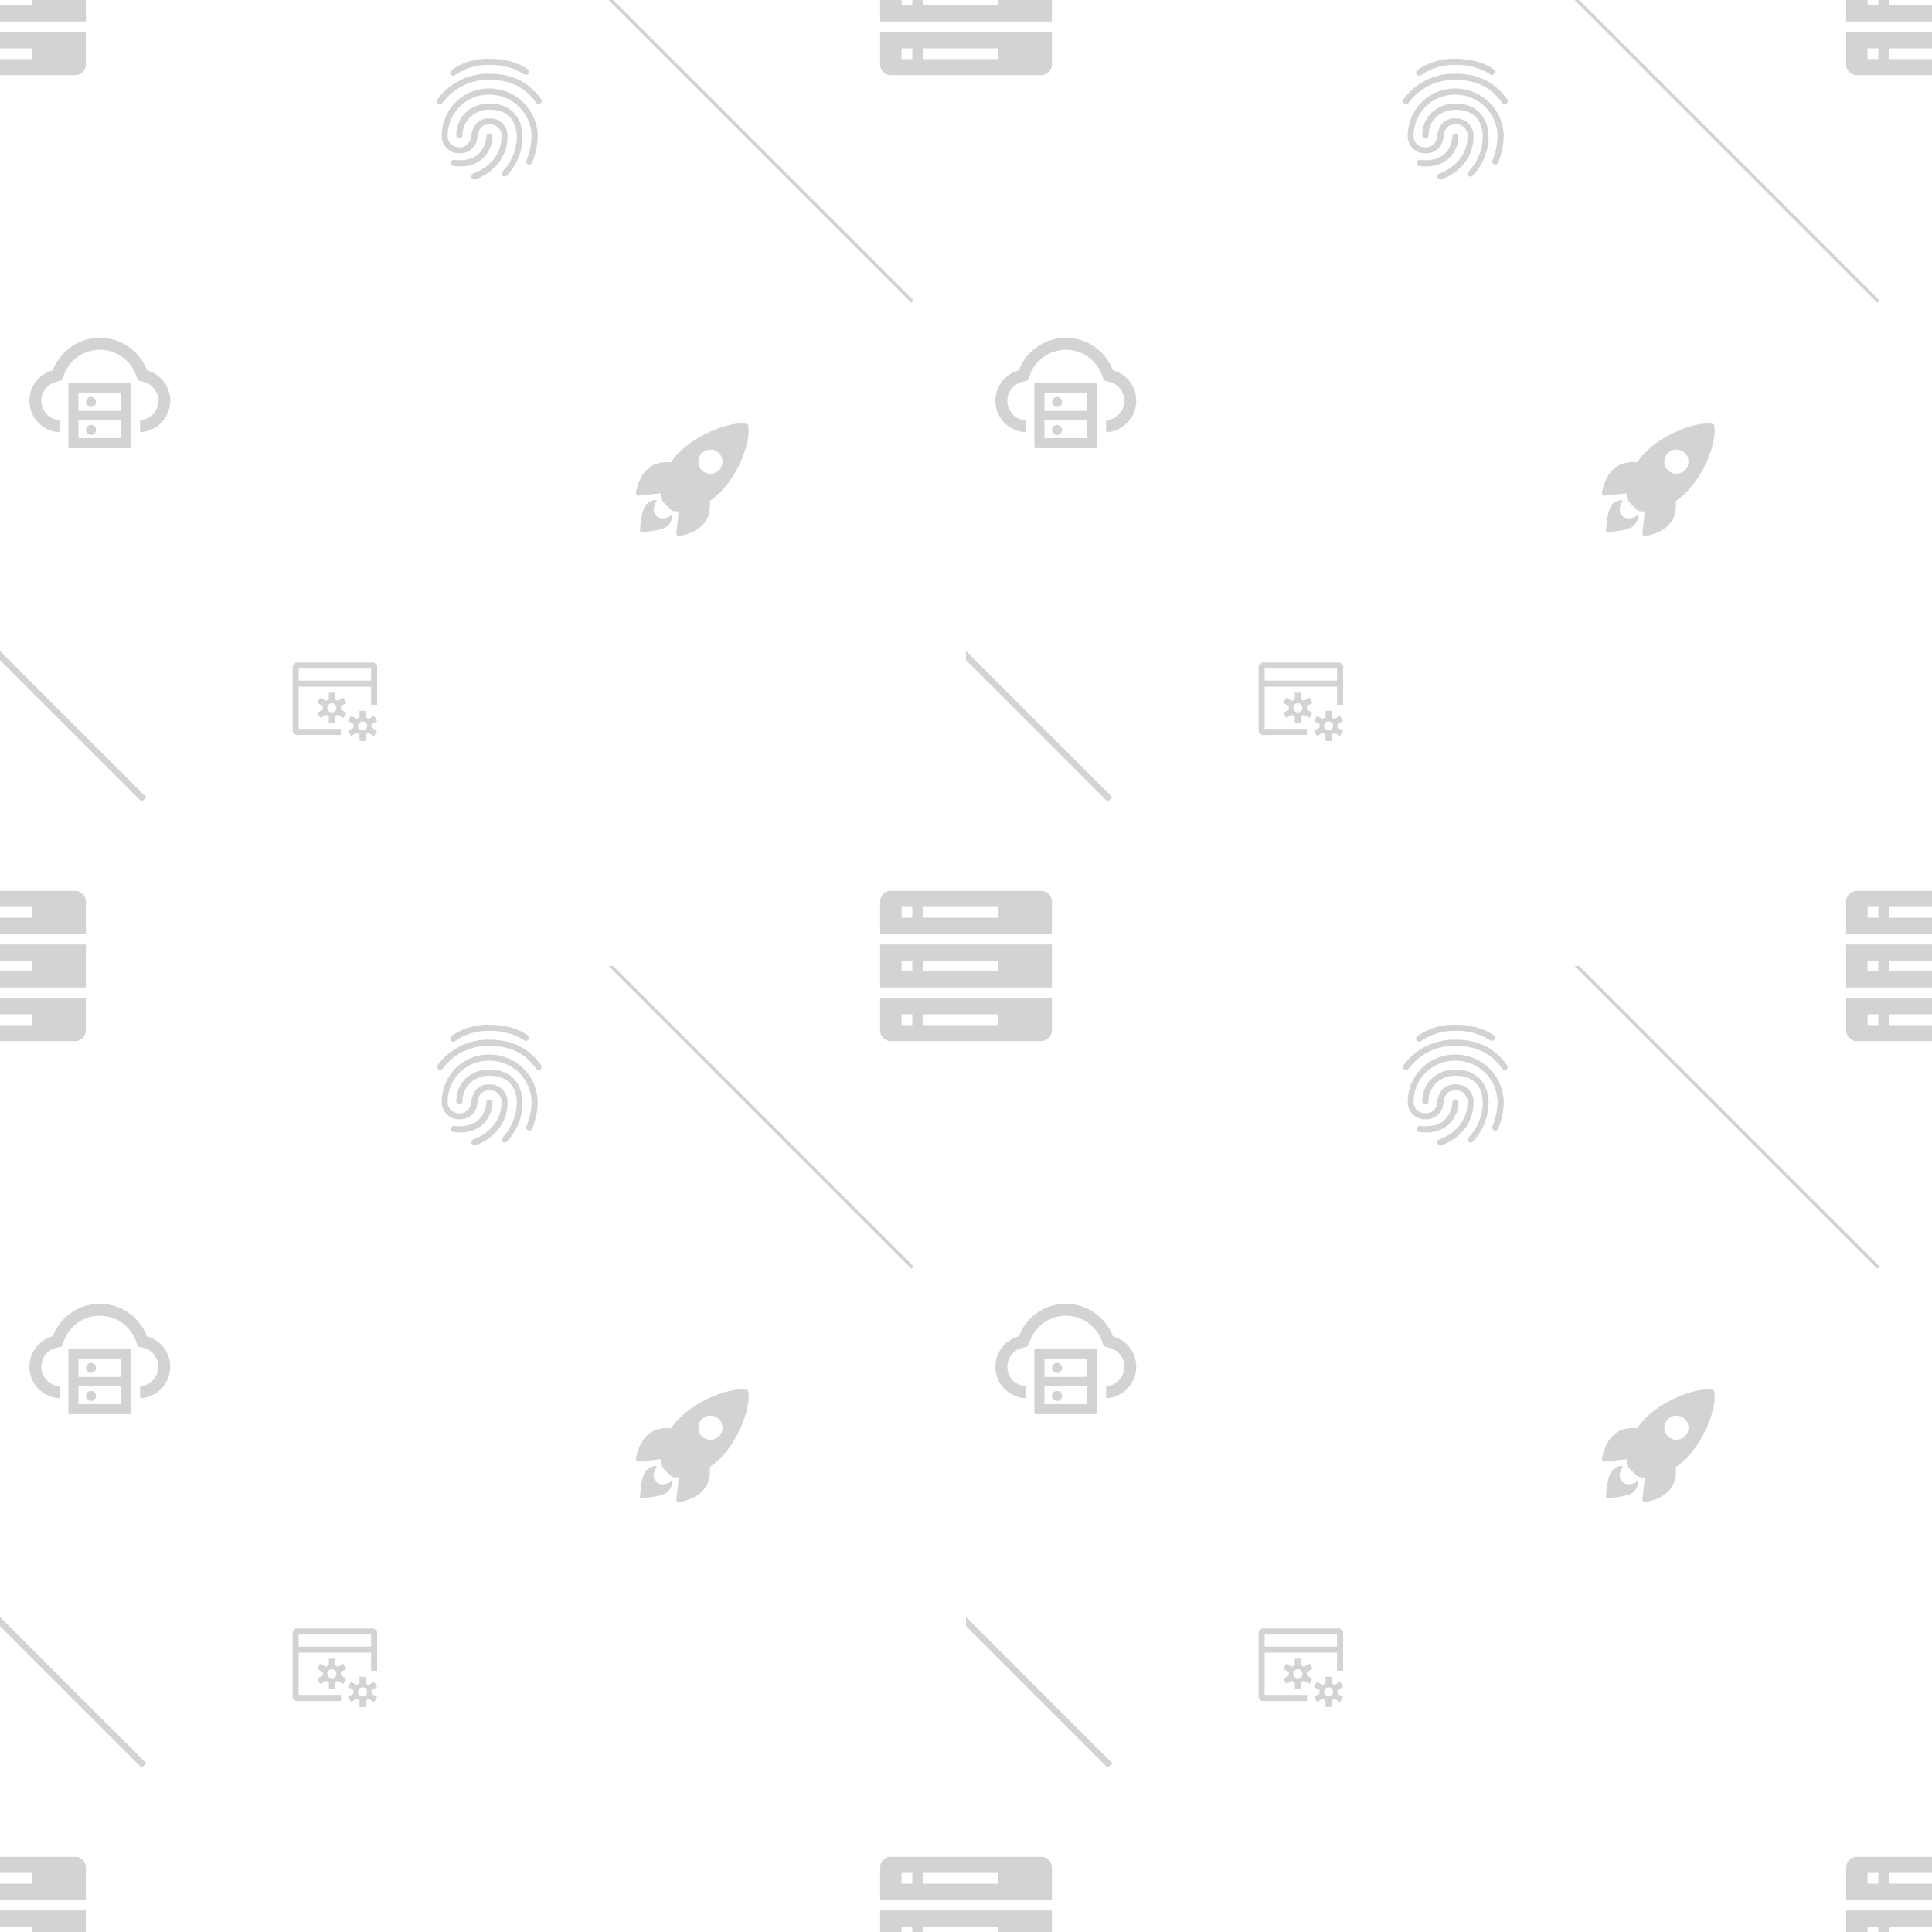 <svg width="600" height="600" fill="none" xmlns="http://www.w3.org/2000/svg"><g clip-path="url(#clip0)"><path d="M-26.667 6.667h53.334V-6.667h-53.334V6.667zm13.334-8.334H10v3.334h-23.333v-3.334zm-6.667 0h3.333v3.334H-20v-3.334zM-26.667 20a3.333 3.333 0 003.334 3.333h46.666A3.333 3.333 0 0026.667 20V10h-53.334v10zm13.334-5H10v3.333h-23.333V15zM-20 15h3.333v3.333H-20V15zM273.333 6.667h53.334V-6.667h-53.334V6.667zm13.334-8.334H310v3.334h-23.333v-3.334zm-6.667 0h3.333v3.334H280v-3.334zM273.333 20a3.334 3.334 0 003.334 3.333h46.666A3.333 3.333 0 00326.667 20V10h-53.334v10zm13.334-5H310v3.333h-23.333V15zM280 15h3.333v3.333H280V15zM273.333 306.667h53.334v-13.334h-53.334v13.334zm13.334-8.334H310v3.334h-23.333v-3.334zm-6.667 0h3.333v3.334H280v-3.334zM323.333 276.667h-46.666a3.333 3.333 0 00-3.334 3.333v10h53.334v-10a3.334 3.334 0 00-3.334-3.333zm-40 8.333H280v-3.333h3.333V285zM310 285h-23.333v-3.333H310V285zM-26.667 306.667h53.334v-13.334h-53.334v13.334zm13.334-8.334H10v3.334h-23.333v-3.334zm-6.667 0h3.333v3.334H-20v-3.334zM23.333 276.667h-46.666A3.334 3.334 0 00-26.667 280v10h53.334v-10a3.333 3.333 0 00-3.334-3.333zm-40 8.333H-20v-3.333h3.333V285zM10 285h-23.333v-3.333H10V285z" fill="#D3D3D3"/><path fill-rule="evenodd" clip-rule="evenodd" d="M91.813 205.75h24.375l.937.938v12.187h-1.875v-5.625h-22.5v13.125h13.125v1.875H91.812l-.937-.938v-20.624l.938-.938zm.937 5.625h22.5v-3.75h-22.5v3.75zm9.375 13.125v-2.051a3.056 3.056 0 01-.879-.497l-1.772 1.011-.938-1.613 1.757-1.026a2.94 2.94 0 010-1.025l-1.757-1.024.938-1.612 1.772 1.012c.283-.225.577-.392.879-.499v-2.051H104v2.051c.321.111.619.279.879.497l1.772-1.01.938 1.612-1.757 1.026c.06.338.06.685 0 1.023l1.757 1.026-.938 1.613-1.772-1.013a3.413 3.413 0 01-.879.499v2.051h-1.875zm-.469-4.688c0 .391.137.722.411.996a1.36 1.36 0 00.995.411 1.36 1.36 0 00.996-.411 1.36 1.36 0 00.411-.996 1.36 1.36 0 00-.411-.995 1.36 1.36 0 00-.996-.411 1.36 1.36 0 00-.995.411 1.36 1.36 0 00-.411.995zm10.001 10.313v-2.051a3.082 3.082 0 01-.879-.497l-1.772 1.011-.937-1.613 1.758-1.026a2.99 2.99 0 010-1.025l-1.758-1.024.937-1.613 1.772 1.013c.283-.225.578-.392.881-.499v-2.051h1.875v2.051c.321.111.618.28.878.497l1.772-1.011.937 1.613-1.757 1.026c.06.338.06.685 0 1.023l1.757 1.026-.937 1.613-1.772-1.013a3.418 3.418 0 01-.88.499v2.051h-1.875zm-.468-4.687c0 .389.137.721.41.995a1.355 1.355 0 00.996.411 1.368 1.368 0 00.996-.411 1.36 1.36 0 00.412-.995 1.353 1.353 0 00-.412-.996 1.347 1.347 0 00-.994-.411 1.352 1.352 0 00-.998.411 1.352 1.352 0 00-.41.996z" fill="#D3D3D3"/><path d="M40.375 118.777h-18.75a.392.392 0 00-.39.391v19.629c0 .215.175.391.39.391h18.75c.215 0 .39-.176.39-.391v-19.629a.392.392 0 00-.39-.391zm-16.016 3.125h13.282v5.713H24.359v-5.713zm13.282 14.16H24.359v-5.712h13.282v5.712z" fill="#D3D3D3"/><path d="M26.703 133.523a1.561 1.561 0 103.123.001 1.561 1.561 0 00-3.123-.001zm0-8.691a1.563 1.563 0 103.127 0 1.563 1.563 0 00-3.127 0z" fill="#D3D3D3"/><path d="M45.62 115.013c-2.237-5.904-7.935-10.103-14.61-10.103s-12.373 4.194-14.61 10.098a9.783 9.783 0 00-7.275 9.512c.03 5.097 3.984 9.243 8.965 9.687.23.02.425-.161.425-.391v-2.949a.39.39 0 00-.342-.386 6.091 6.091 0 01-3.52-1.684 6.02 6.02 0 01-1.817-4.326c0-1.367.444-2.657 1.28-3.731a6.08 6.08 0 013.227-2.134l1.85-.488.68-1.792a11.761 11.761 0 011.742-3.1 12.015 12.015 0 012.559-2.442 11.823 11.823 0 016.836-2.158c2.466 0 4.829.747 6.836 2.163a11.92 11.92 0 012.558 2.441 11.786 11.786 0 011.743 3.101l.674 1.787 1.846.488a6.065 6.065 0 014.497 5.86 6.01 6.01 0 01-1.816 4.326 6.082 6.082 0 01-3.511 1.685.385.385 0 00-.337.385v2.954c0 .23.2.411.43.391 4.965-.449 8.91-4.59 8.945-9.678a9.781 9.781 0 00-7.256-9.516zM232.316 131.989a.375.375 0 00-.278-.286c-4.575-1.119-15.148 2.868-20.876 8.594a24.76 24.76 0 00-2.784 3.289c-1.766-.156-3.533-.026-5.038.63-4.248 1.87-5.485 6.748-5.829 8.846a.76.76 0 00.194.643.751.751 0 00.63.232l6.821-.752c.005.514.036 1.028.093 1.539.035.355.192.687.446.938l2.641 2.635c.251.253.583.41.937.445.509.057 1.02.088 1.531.093l-.749 6.813a.754.754 0 00.875.824c2.095-.336 6.982-1.573 8.84-5.82.657-1.506.791-3.264.639-5.022a24.764 24.764 0 003.298-2.784c5.746-5.717 9.71-16.054 8.609-20.857zm-14.342 14.037a3.746 3.746 0 01.567-5.771 3.752 3.752 0 015.549 1.684 3.746 3.746 0 01-.814 4.087 3.741 3.741 0 01-2.651 1.099 3.742 3.742 0 01-2.651-1.099z" fill="#D3D3D3"/><path d="M208.156 160.205c-.428.429-1.115.597-1.941.74-1.857.316-3.497-1.289-3.163-3.166.127-.712.503-1.709.738-1.944a.34.34 0 00.067-.394.338.338 0 00-.352-.188 4.685 4.685 0 00-2.745 1.338c-1.837 1.838-2.01 8.659-2.01 8.659s6.825-.173 8.662-2.012a4.662 4.662 0 001.338-2.747c.029-.326-.369-.521-.594-.286zM140.75 23.512a.959.959 0 01-.901-.658.96.96 0 01.326-1.067A19.326 19.326 0 01152 18.25c3.325 0 8.1.562 11.875 3.275a.964.964 0 01.225 1.337.974.974 0 01-1.35.213A18.75 18.75 0 00152 20.162a17.501 17.501 0 00-10.625 3.15.925.925 0 01-.625.2z" fill="#D3D3D3"/><path d="M167.287 32.325a.975.975 0 01-.787-.413c-2.163-3.05-6.025-7.112-14.5-7.112a17.5 17.5 0 00-14.538 7.125.961.961 0 01-1.337.213.955.955 0 01-.399-.653.95.95 0 01.211-.735A19.432 19.432 0 01152 22.887c7.012 0 12.262 2.6 16.05 7.925a.962.962 0 01-.763 1.513z" fill="#D3D3D3"/><path d="M147.35 55.75a.972.972 0 01-.9-.612.933.933 0 01.225-1.053.935.935 0 01.325-.197c5.462-2.1 8.75-6.4 8.75-11.513a3.51 3.51 0 00-1.015-2.734A3.5 3.5 0 00152 38.625c-2.325 0-3.45 1.25-3.75 4.188a5.338 5.338 0 01-5.65 4.787 5.338 5.338 0 01-5.4-5.738A14.636 14.636 0 01152 27.487 15.002 15.002 0 01167 42.4a23.315 23.315 0 01-1.738 8.125.97.97 0 01-1.25.513.953.953 0 01-.512-1.25c.96-2.35 1.497-4.851 1.587-7.388A13.06 13.06 0 00152 29.4a12.727 12.727 0 00-12.975 12.5 3.458 3.458 0 00.885 2.696 3.462 3.462 0 002.602 1.129 3.426 3.426 0 003.75-3.1c.45-3.888 2.363-5.862 5.7-5.862a5.389 5.389 0 015.65 5.7c0 5.925-3.75 10.9-10 13.287-.087.01-.175.01-.262 0z" fill="#D3D3D3"/><path d="M156.712 54.85a1.014 1.014 0 01-.65-.25.946.946 0 01-.208-1.04.948.948 0 01.208-.31 15.782 15.782 0 004.425-10.85c0-1.95-.6-8.313-8.375-8.313a8.538 8.538 0 00-6.175 2.338A7.71 7.71 0 00143.65 42a.962.962 0 01-.963.95.951.951 0 01-.962-.95 9.66 9.66 0 012.775-6.925 10.43 10.43 0 017.5-2.9c7.6 0 10.3 5.5 10.3 10.225a17.61 17.61 0 01-4.875 12.1.938.938 0 01-.713.35z" fill="#D3D3D3"/><path d="M142.825 51.675a17.684 17.684 0 01-1.95-.112.958.958 0 01-.506-1.708.962.962 0 01.719-.192c3.112.35 5.562-.2 7.3-1.65a7.973 7.973 0 002.65-5.663.942.942 0 01.322-.663.946.946 0 01.703-.224.974.974 0 01.9 1.012 9.867 9.867 0 01-3.35 7.025 10.252 10.252 0 01-6.788 2.175z" fill="#D3D3D3"/><path stroke="#D3D3D3" d="M174.354-15.354l109 109"/><path stroke="#D3D3D3" stroke-width="2" d="M-25.293 178.293l70 70"/></g><g clip-path="url(#clip1)"><path d="M273.333 6.667h53.334V-6.667h-53.334V6.667zm13.334-8.334H310v3.334h-23.333v-3.334zm-6.667 0h3.333v3.334H280v-3.334zM273.333 20a3.334 3.334 0 003.334 3.333h46.666A3.333 3.333 0 00326.667 20V10h-53.334v10zm13.334-5H310v3.333h-23.333V15zM280 15h3.333v3.333H280V15zM573.333 6.667h53.334V-6.667h-53.334V6.667zm13.334-8.334H610v3.334h-23.333v-3.334zm-6.667 0h3.333v3.334H580v-3.334zM573.333 20a3.334 3.334 0 003.334 3.333h46.666A3.333 3.333 0 00626.667 20V10h-53.334v10zm13.334-5H610v3.333h-23.333V15zM580 15h3.333v3.333H580V15zM573.333 306.667h53.334v-13.334h-53.334v13.334zm13.334-8.334H610v3.334h-23.333v-3.334zm-6.667 0h3.333v3.334H580v-3.334zM623.333 276.667h-46.666a3.333 3.333 0 00-3.334 3.333v10h53.334v-10a3.334 3.334 0 00-3.334-3.333zm-40 8.333H580v-3.333h3.333V285zM610 285h-23.333v-3.333H610V285zM273.333 306.667h53.334v-13.334h-53.334v13.334zm13.334-8.334H310v3.334h-23.333v-3.334zm-6.667 0h3.333v3.334H280v-3.334zM323.333 276.667h-46.666a3.333 3.333 0 00-3.334 3.333v10h53.334v-10a3.334 3.334 0 00-3.334-3.333zm-40 8.333H280v-3.333h3.333V285zM310 285h-23.333v-3.333H310V285z" fill="#D3D3D3"/><path fill-rule="evenodd" clip-rule="evenodd" d="M391.812 205.75h24.376l.937.938v12.187h-1.875v-5.625h-22.5v13.125h13.125v1.875h-14.063l-.937-.938v-20.624l.937-.938zm.938 5.625h22.5v-3.75h-22.5v3.75zm9.375 13.125v-2.051a3.056 3.056 0 01-.879-.497l-1.772 1.011-.938-1.613 1.757-1.026a2.94 2.94 0 010-1.025l-1.757-1.024.938-1.612 1.772 1.012c.283-.225.577-.392.879-.499v-2.051H404v2.051c.321.111.619.279.879.497l1.772-1.01.938 1.612-1.757 1.026c.06.338.06.685 0 1.023l1.757 1.026-.938 1.613-1.772-1.013a3.413 3.413 0 01-.879.499v2.051h-1.875zm-.469-4.688c0 .391.137.722.411.996a1.36 1.36 0 00.995.411 1.36 1.36 0 00.996-.411 1.36 1.36 0 00.411-.996 1.36 1.36 0 00-.411-.995 1.36 1.36 0 00-.996-.411 1.36 1.36 0 00-.995.411 1.36 1.36 0 00-.411.995zm10.001 10.313v-2.051a3.082 3.082 0 01-.879-.497l-1.772 1.011-.937-1.613 1.758-1.026a2.99 2.99 0 010-1.025l-1.758-1.024.937-1.613 1.772 1.013c.283-.225.578-.392.881-.499v-2.051h1.875v2.051c.321.111.618.28.878.497l1.772-1.011.937 1.613-1.757 1.026c.06.338.06.685 0 1.023l1.757 1.026-.937 1.613-1.772-1.013a3.418 3.418 0 01-.88.499v2.051h-1.875zm-.468-4.687c0 .389.137.721.41.995a1.355 1.355 0 00.996.411 1.368 1.368 0 00.996-.411 1.36 1.36 0 00.412-.995 1.353 1.353 0 00-.412-.996 1.347 1.347 0 00-.994-.411 1.352 1.352 0 00-.998.411 1.352 1.352 0 00-.41.996z" fill="#D3D3D3"/><path d="M340.375 118.777h-18.75a.392.392 0 00-.391.391v19.629c0 .215.176.391.391.391h18.75a.392.392 0 00.391-.391v-19.629a.392.392 0 00-.391-.391zm-16.016 3.125h13.282v5.713h-13.282v-5.713zm13.282 14.16h-13.282v-5.712h13.282v5.712z" fill="#D3D3D3"/><path d="M326.703 133.523a1.562 1.562 0 103.124 0 1.562 1.562 0 00-3.124 0zm0-8.691a1.564 1.564 0 002.667 1.105 1.56 1.56 0 000-2.21 1.56 1.56 0 00-2.209 0 1.564 1.564 0 00-.458 1.105z" fill="#D3D3D3"/><path d="M345.619 115.013c-2.236-5.904-7.934-10.103-14.609-10.103s-12.373 4.194-14.61 10.098a9.783 9.783 0 00-7.275 9.512c.029 5.097 3.984 9.243 8.965 9.687a.391.391 0 00.425-.391v-2.949a.391.391 0 00-.342-.386 6.09 6.09 0 01-3.521-1.684 6.02 6.02 0 01-1.816-4.326c0-1.367.444-2.657 1.279-3.731a6.083 6.083 0 013.228-2.134l1.85-.488.679-1.792a12.024 12.024 0 014.302-5.542 11.823 11.823 0 016.836-2.158c2.466 0 4.829.747 6.836 2.163a11.922 11.922 0 012.558 2.441 11.74 11.74 0 011.743 3.101l.674 1.787 1.846.488a6.066 6.066 0 014.497 5.86 6.01 6.01 0 01-1.816 4.326 6.086 6.086 0 01-3.511 1.685.385.385 0 00-.337.385v2.954c0 .23.2.411.43.391 4.965-.449 8.911-4.59 8.945-9.678a9.782 9.782 0 00-7.256-9.516zM532.316 131.989a.375.375 0 00-.278-.286c-4.575-1.119-15.148 2.868-20.876 8.594a24.76 24.76 0 00-2.784 3.289c-1.766-.156-3.533-.026-5.038.63-4.248 1.87-5.485 6.748-5.829 8.846a.76.76 0 00.194.643.751.751 0 00.63.232l6.821-.752c.005.514.036 1.028.093 1.539.035.355.192.687.446.938l2.641 2.635c.251.253.583.41.937.445.509.057 1.02.088 1.531.093l-.749 6.813a.748.748 0 00.531.802c.112.034.23.041.344.022 2.095-.336 6.982-1.573 8.84-5.82.657-1.506.791-3.264.639-5.022a24.764 24.764 0 003.298-2.784c5.746-5.717 9.71-16.054 8.609-20.857zm-14.342 14.037a3.746 3.746 0 01.567-5.771 3.752 3.752 0 015.549 1.684 3.746 3.746 0 01-.814 4.087 3.741 3.741 0 01-2.651 1.099 3.742 3.742 0 01-2.651-1.099z" fill="#D3D3D3"/><path d="M508.156 160.205c-.428.429-1.115.597-1.941.74-1.857.316-3.497-1.289-3.163-3.166.127-.712.503-1.709.738-1.944a.34.34 0 00.067-.394.338.338 0 00-.352-.188 4.685 4.685 0 00-2.745 1.338c-1.837 1.838-2.01 8.659-2.01 8.659s6.825-.173 8.662-2.012a4.662 4.662 0 001.338-2.747c.029-.326-.369-.521-.594-.286zM440.75 23.512a.959.959 0 01-.901-.658.96.96 0 01.326-1.067A19.326 19.326 0 01452 18.25c3.325 0 8.1.562 11.875 3.275a.964.964 0 01.225 1.337.974.974 0 01-1.35.213A18.75 18.75 0 00452 20.162a17.501 17.501 0 00-10.625 3.15.925.925 0 01-.625.2z" fill="#D3D3D3"/><path d="M467.287 32.325a.975.975 0 01-.787-.413c-2.163-3.05-6.025-7.112-14.5-7.112a17.5 17.5 0 00-14.538 7.125.961.961 0 01-1.337.213.955.955 0 01-.399-.653.95.95 0 01.211-.735A19.432 19.432 0 01452 22.887c7.012 0 12.262 2.6 16.05 7.925a.962.962 0 01-.763 1.513z" fill="#D3D3D3"/><path d="M447.35 55.75a.972.972 0 01-.9-.612.933.933 0 01.225-1.053.935.935 0 01.325-.197c5.462-2.1 8.75-6.4 8.75-11.513a3.51 3.51 0 00-1.015-2.734A3.5 3.5 0 00452 38.625c-2.325 0-3.45 1.25-3.75 4.188a5.338 5.338 0 01-5.65 4.787 5.338 5.338 0 01-5.4-5.738A14.636 14.636 0 01452 27.487 15.002 15.002 0 01467 42.4a23.315 23.315 0 01-1.738 8.125.97.97 0 01-1.25.513.953.953 0 01-.512-1.25c.96-2.35 1.497-4.851 1.587-7.388A13.06 13.06 0 00452 29.4a12.727 12.727 0 00-12.975 12.5 3.458 3.458 0 00.885 2.696 3.462 3.462 0 002.602 1.129 3.426 3.426 0 003.75-3.1c.45-3.888 2.363-5.862 5.7-5.862a5.389 5.389 0 015.65 5.7c0 5.925-3.75 10.9-10 13.287-.087.01-.175.01-.262 0z" fill="#D3D3D3"/><path d="M456.712 54.85a1.014 1.014 0 01-.65-.25.946.946 0 01-.208-1.04.948.948 0 01.208-.31 15.782 15.782 0 004.425-10.85c0-1.95-.6-8.313-8.375-8.313a8.538 8.538 0 00-6.175 2.338A7.71 7.71 0 00443.65 42a.962.962 0 01-.963.95.951.951 0 01-.962-.95 9.66 9.66 0 012.775-6.925 10.43 10.43 0 017.5-2.9c7.6 0 10.3 5.5 10.3 10.225a17.61 17.61 0 01-4.875 12.1.938.938 0 01-.713.35z" fill="#D3D3D3"/><path d="M442.825 51.675a17.684 17.684 0 01-1.95-.112.958.958 0 01-.506-1.708.962.962 0 01.719-.192c3.112.35 5.562-.2 7.3-1.65a7.973 7.973 0 002.65-5.663.925.925 0 01.322-.663.946.946 0 01.703-.224.976.976 0 01.9 1.012 9.867 9.867 0 01-3.35 7.025 10.252 10.252 0 01-6.788 2.175z" fill="#D3D3D3"/><path stroke="#D3D3D3" d="M474.354-15.354l109 109"/><path stroke="#D3D3D3" stroke-width="2" d="M274.707 178.293l70 70"/></g><g clip-path="url(#clip2)"><path d="M273.333 306.667h53.334v-13.334h-53.334v13.334zm13.334-8.334H310v3.334h-23.333v-3.334zm-6.667 0h3.333v3.334H280v-3.334zM273.333 320a3.334 3.334 0 003.334 3.333h46.666a3.333 3.333 0 003.334-3.333v-10h-53.334v10zm13.334-5H310v3.333h-23.333V315zM280 315h3.333v3.333H280V315zM573.333 306.667h53.334v-13.334h-53.334v13.334zm13.334-8.334H610v3.334h-23.333v-3.334zm-6.667 0h3.333v3.334H580v-3.334zM573.333 320a3.334 3.334 0 003.334 3.333h46.666a3.333 3.333 0 003.334-3.333v-10h-53.334v10zm13.334-5H610v3.333h-23.333V315zM580 315h3.333v3.333H580V315zM573.333 606.667h53.334v-13.334h-53.334v13.334zm13.334-8.334H610v3.334h-23.333v-3.334zm-6.667 0h3.333v3.334H580v-3.334zM623.333 576.667h-46.666a3.333 3.333 0 00-3.334 3.333v10h53.334v-10a3.334 3.334 0 00-3.334-3.333zm-40 8.333H580v-3.333h3.333V585zM610 585h-23.333v-3.333H610V585zM273.333 606.667h53.334v-13.334h-53.334v13.334zm13.334-8.334H310v3.334h-23.333v-3.334zm-6.667 0h3.333v3.334H280v-3.334zM323.333 576.667h-46.666a3.333 3.333 0 00-3.334 3.333v10h53.334v-10a3.334 3.334 0 00-3.334-3.333zm-40 8.333H280v-3.333h3.333V585zM310 585h-23.333v-3.333H310V585z" fill="#D3D3D3"/><path fill-rule="evenodd" clip-rule="evenodd" d="M391.812 505.75h24.376l.937.938v12.187h-1.875v-5.625h-22.5v13.125h13.125v1.875h-14.063l-.937-.938v-20.624l.937-.938zm.938 5.625h22.5v-3.75h-22.5v3.75zm9.375 13.125v-2.051a3.056 3.056 0 01-.879-.497l-1.772 1.011-.938-1.613 1.757-1.026a2.94 2.94 0 010-1.025l-1.757-1.024.938-1.612 1.772 1.012c.283-.225.577-.392.879-.499v-2.051H404v2.051c.321.111.619.279.879.497l1.772-1.01.938 1.612-1.757 1.026c.06.338.06.685 0 1.023l1.757 1.026-.938 1.613-1.772-1.013a3.413 3.413 0 01-.879.499v2.051h-1.875zm-.469-4.688c0 .391.137.722.411.996a1.36 1.36 0 00.995.411 1.36 1.36 0 00.996-.411 1.36 1.36 0 00.411-.996 1.36 1.36 0 00-.411-.995 1.36 1.36 0 00-.996-.411 1.36 1.36 0 00-.995.411 1.36 1.36 0 00-.411.995zm10.001 10.313v-2.051a3.082 3.082 0 01-.879-.497l-1.772 1.011-.937-1.613 1.758-1.026a2.99 2.99 0 010-1.025l-1.758-1.024.937-1.613 1.772 1.013c.283-.225.578-.392.881-.499v-2.051h1.875v2.051c.321.111.618.28.878.497l1.772-1.011.937 1.613-1.757 1.026c.06.338.06.685 0 1.023l1.757 1.026-.937 1.613-1.772-1.013a3.418 3.418 0 01-.88.499v2.051h-1.875zm-.468-4.687c0 .389.137.721.41.995a1.355 1.355 0 00.996.411 1.368 1.368 0 00.996-.411 1.36 1.36 0 00.412-.995 1.353 1.353 0 00-.412-.996 1.347 1.347 0 00-.994-.411 1.352 1.352 0 00-.998.411 1.352 1.352 0 00-.41.996z" fill="#D3D3D3"/><path d="M340.375 418.777h-18.75a.392.392 0 00-.391.391v19.629c0 .215.176.391.391.391h18.75a.392.392 0 00.391-.391v-19.629a.392.392 0 00-.391-.391zm-16.016 3.125h13.282v5.713h-13.282v-5.713zm13.282 14.16h-13.282v-5.712h13.282v5.712z" fill="#D3D3D3"/><path d="M326.703 433.523a1.562 1.562 0 103.124 0 1.562 1.562 0 00-3.124 0zm0-8.691a1.564 1.564 0 002.667 1.105 1.56 1.56 0 000-2.21 1.56 1.56 0 00-2.209 0 1.564 1.564 0 00-.458 1.105z" fill="#D3D3D3"/><path d="M345.619 415.013c-2.236-5.904-7.934-10.103-14.609-10.103s-12.373 4.194-14.61 10.098a9.783 9.783 0 00-7.275 9.512c.029 5.097 3.984 9.243 8.965 9.687a.391.391 0 00.425-.391v-2.949a.391.391 0 00-.342-.386 6.09 6.09 0 01-3.521-1.684 6.02 6.02 0 01-1.816-4.326c0-1.367.444-2.657 1.279-3.731a6.083 6.083 0 013.228-2.134l1.85-.488.679-1.792a12.024 12.024 0 014.302-5.542 11.823 11.823 0 016.836-2.158c2.466 0 4.829.747 6.836 2.163a11.922 11.922 0 012.558 2.441 11.74 11.74 0 011.743 3.101l.674 1.787 1.846.488a6.066 6.066 0 014.497 5.86 6.01 6.01 0 01-1.816 4.326 6.086 6.086 0 01-3.511 1.685.385.385 0 00-.337.385v2.954c0 .23.2.411.43.391 4.965-.449 8.911-4.59 8.945-9.678a9.782 9.782 0 00-7.256-9.516zM532.316 431.989a.375.375 0 00-.278-.286c-4.575-1.119-15.148 2.868-20.876 8.594a24.76 24.76 0 00-2.784 3.289c-1.766-.156-3.533-.026-5.038.63-4.248 1.87-5.485 6.748-5.829 8.846a.76.76 0 00.194.643.751.751 0 00.63.232l6.821-.752c.005.514.036 1.028.093 1.539.035.355.192.687.446.938l2.641 2.635c.251.253.583.41.937.445.509.057 1.02.088 1.531.093l-.749 6.813a.748.748 0 00.531.802c.112.034.23.041.344.022 2.095-.336 6.982-1.573 8.84-5.82.657-1.506.791-3.264.639-5.022a24.764 24.764 0 003.298-2.784c5.746-5.717 9.71-16.054 8.609-20.857zm-14.342 14.037a3.746 3.746 0 01.567-5.771 3.752 3.752 0 015.549 1.684 3.746 3.746 0 01-.814 4.087 3.741 3.741 0 01-2.651 1.099 3.742 3.742 0 01-2.651-1.099z" fill="#D3D3D3"/><path d="M508.156 460.205c-.428.429-1.115.597-1.941.74-1.857.316-3.497-1.289-3.163-3.166.127-.712.503-1.709.738-1.944a.34.34 0 00.067-.394.338.338 0 00-.352-.188 4.685 4.685 0 00-2.745 1.338c-1.837 1.838-2.01 8.659-2.01 8.659s6.825-.173 8.662-2.012a4.662 4.662 0 001.338-2.747c.029-.326-.369-.521-.594-.286zM440.75 323.512a.958.958 0 01-.908-1.243.964.964 0 01.333-.482A19.327 19.327 0 01452 318.25c3.325 0 8.1.562 11.875 3.275a.964.964 0 01.225 1.337.974.974 0 01-1.35.213 18.755 18.755 0 00-10.75-2.913 17.508 17.508 0 00-10.625 3.15.924.924 0 01-.625.2z" fill="#D3D3D3"/><path d="M467.287 332.325a.979.979 0 01-.787-.412c-2.163-3.05-6.025-7.113-14.5-7.113a17.504 17.504 0 00-14.538 7.125.965.965 0 01-1.337.213.95.95 0 01-.188-1.388A19.417 19.417 0 01452 322.888c7.012 0 12.262 2.6 16.05 7.925a.96.96 0 01-.238 1.337.983.983 0 01-.525.175z" fill="#D3D3D3"/><path d="M447.35 355.75a.973.973 0 01-.9-.613.93.93 0 01.225-1.053.942.942 0 01.325-.197c5.462-2.1 8.75-6.4 8.75-11.512a3.509 3.509 0 00-1.015-2.735 3.509 3.509 0 00-2.735-1.015c-2.325 0-3.45 1.25-3.75 4.187a5.34 5.34 0 01-5.65 4.788 5.337 5.337 0 01-5.4-5.738 14.637 14.637 0 0114.8-14.374 14.998 14.998 0 0115 14.912 23.32 23.32 0 01-1.738 8.125.974.974 0 01-1.25.512.937.937 0 01-.517-.518.96.96 0 01.005-.732 21.546 21.546 0 001.587-7.387 13.06 13.06 0 00-13.087-13 12.722 12.722 0 00-11.918 7.641 12.712 12.712 0 00-1.057 4.859 3.462 3.462 0 003.487 3.825 3.42 3.42 0 003.369-1.811c.211-.4.341-.838.381-1.289.45-3.888 2.363-5.863 5.7-5.863a5.386 5.386 0 014.099 1.588 5.382 5.382 0 011.551 4.112c0 5.925-3.75 10.9-10 13.288-.087.01-.175.01-.262 0z" fill="#D3D3D3"/><path d="M456.712 354.85a1.013 1.013 0 01-.65-.25.951.951 0 010-1.35 15.782 15.782 0 004.425-10.85c0-1.95-.6-8.313-8.375-8.313a8.543 8.543 0 00-6.175 2.338A7.707 7.707 0 00443.65 342a.96.96 0 01-.963.95.946.946 0 01-.679-.274.95.95 0 01-.283-.676 9.659 9.659 0 012.775-6.925 10.43 10.43 0 017.5-2.9c7.6 0 10.3 5.5 10.3 10.225a17.61 17.61 0 01-4.875 12.1.93.93 0 01-.713.35z" fill="#D3D3D3"/><path d="M442.825 351.675a17.635 17.635 0 01-1.95-.112.969.969 0 01-.658-.347.94.94 0 01-.177-.335.943.943 0 01.082-.739.969.969 0 01.966-.479c3.112.35 5.562-.2 7.3-1.65a7.97 7.97 0 002.65-5.663.93.93 0 011.025-.887.974.974 0 01.9 1.012 9.869 9.869 0 01-3.35 7.025 10.251 10.251 0 01-6.788 2.175z" fill="#D3D3D3"/><path stroke="#D3D3D3" d="M474.354 284.646l109 109"/><path stroke="#D3D3D3" stroke-width="2" d="M274.707 478.293l70 70"/></g><g clip-path="url(#clip3)"><path d="M-26.667 306.667h53.334v-13.334h-53.334v13.334zm13.334-8.334H10v3.334h-23.333v-3.334zm-6.667 0h3.333v3.334H-20v-3.334zM-26.667 320a3.333 3.333 0 003.334 3.333h46.666A3.333 3.333 0 0026.667 320v-10h-53.334v10zm13.334-5H10v3.333h-23.333V315zM-20 315h3.333v3.333H-20V315zM273.333 306.667h53.334v-13.334h-53.334v13.334zm13.334-8.334H310v3.334h-23.333v-3.334zm-6.667 0h3.333v3.334H280v-3.334zM273.333 320a3.334 3.334 0 003.334 3.333h46.666a3.333 3.333 0 003.334-3.333v-10h-53.334v10zm13.334-5H310v3.333h-23.333V315zM280 315h3.333v3.333H280V315zM273.333 606.667h53.334v-13.334h-53.334v13.334zm13.334-8.334H310v3.334h-23.333v-3.334zm-6.667 0h3.333v3.334H280v-3.334zM323.333 576.667h-46.666a3.333 3.333 0 00-3.334 3.333v10h53.334v-10a3.334 3.334 0 00-3.334-3.333zm-40 8.333H280v-3.333h3.333V585zM310 585h-23.333v-3.333H310V585zM-26.667 606.667h53.334v-13.334h-53.334v13.334zm13.334-8.334H10v3.334h-23.333v-3.334zm-6.667 0h3.333v3.334H-20v-3.334zM23.333 576.667h-46.666A3.334 3.334 0 00-26.667 580v10h53.334v-10a3.333 3.333 0 00-3.334-3.333zm-40 8.333H-20v-3.333h3.333V585zM10 585h-23.333v-3.333H10V585z" fill="#D3D3D3"/><path fill-rule="evenodd" clip-rule="evenodd" d="M91.813 505.75h24.375l.937.938v12.187h-1.875v-5.625h-22.5v13.125h13.125v1.875H91.812l-.937-.938v-20.624l.938-.938zm.937 5.625h22.5v-3.75h-22.5v3.75zm9.375 13.125v-2.051a3.056 3.056 0 01-.879-.497l-1.772 1.011-.938-1.613 1.757-1.026a2.94 2.94 0 010-1.025l-1.757-1.024.938-1.612 1.772 1.012c.283-.225.577-.392.879-.499v-2.051H104v2.051c.321.111.619.279.879.497l1.772-1.01.938 1.612-1.757 1.026c.06.338.06.685 0 1.023l1.757 1.026-.938 1.613-1.772-1.013a3.413 3.413 0 01-.879.499v2.051h-1.875zm-.469-4.688c0 .391.137.722.411.996a1.36 1.36 0 00.995.411 1.36 1.36 0 00.996-.411 1.36 1.36 0 00.411-.996 1.36 1.36 0 00-.411-.995 1.36 1.36 0 00-.996-.411 1.36 1.36 0 00-.995.411 1.36 1.36 0 00-.411.995zm10.001 10.313v-2.051a3.082 3.082 0 01-.879-.497l-1.772 1.011-.937-1.613 1.758-1.026a2.99 2.99 0 010-1.025l-1.758-1.024.937-1.613 1.772 1.013c.283-.225.578-.392.881-.499v-2.051h1.875v2.051c.321.111.618.28.878.497l1.772-1.011.937 1.613-1.757 1.026c.06.338.06.685 0 1.023l1.757 1.026-.937 1.613-1.772-1.013a3.418 3.418 0 01-.88.499v2.051h-1.875zm-.468-4.687c0 .389.137.721.41.995a1.355 1.355 0 00.996.411 1.368 1.368 0 00.996-.411 1.36 1.36 0 00.412-.995 1.353 1.353 0 00-.412-.996 1.347 1.347 0 00-.994-.411 1.352 1.352 0 00-.998.411 1.352 1.352 0 00-.41.996z" fill="#D3D3D3"/><path d="M40.375 418.777h-18.75a.392.392 0 00-.39.391v19.629c0 .215.175.391.39.391h18.75c.215 0 .39-.176.39-.391v-19.629a.392.392 0 00-.39-.391zm-16.016 3.125h13.282v5.713H24.359v-5.713zm13.282 14.16H24.359v-5.712h13.282v5.712z" fill="#D3D3D3"/><path d="M26.703 433.523a1.561 1.561 0 103.123.001 1.561 1.561 0 00-3.123-.001zm0-8.691a1.563 1.563 0 103.127 0 1.563 1.563 0 00-3.127 0z" fill="#D3D3D3"/><path d="M45.62 415.013c-2.237-5.904-7.935-10.103-14.61-10.103s-12.373 4.194-14.61 10.098a9.783 9.783 0 00-7.275 9.512c.03 5.097 3.984 9.243 8.965 9.687.23.02.425-.161.425-.391v-2.949a.39.39 0 00-.342-.386 6.091 6.091 0 01-3.52-1.684 6.02 6.02 0 01-1.817-4.326c0-1.367.444-2.657 1.28-3.731a6.08 6.08 0 013.227-2.134l1.85-.488.68-1.792a11.761 11.761 0 011.742-3.1 12.015 12.015 0 012.559-2.442 11.823 11.823 0 016.836-2.158c2.466 0 4.829.747 6.836 2.163a11.92 11.92 0 012.558 2.441 11.786 11.786 0 011.743 3.101l.674 1.787 1.846.488a6.065 6.065 0 014.497 5.86 6.01 6.01 0 01-1.816 4.326 6.082 6.082 0 01-3.511 1.685.385.385 0 00-.337.385v2.954c0 .23.2.411.43.391 4.965-.449 8.91-4.59 8.945-9.678a9.781 9.781 0 00-7.256-9.516zM232.316 431.989a.375.375 0 00-.278-.286c-4.575-1.119-15.148 2.868-20.876 8.594a24.76 24.76 0 00-2.784 3.289c-1.766-.156-3.533-.026-5.038.63-4.248 1.87-5.485 6.748-5.829 8.846a.76.76 0 00.194.643.751.751 0 00.63.232l6.821-.752c.005.514.036 1.028.093 1.539.035.355.192.687.446.938l2.641 2.635c.251.253.583.41.937.445.509.057 1.02.088 1.531.093l-.749 6.813a.754.754 0 00.875.824c2.095-.336 6.982-1.573 8.84-5.82.657-1.506.791-3.264.639-5.022a24.764 24.764 0 003.298-2.784c5.746-5.717 9.71-16.054 8.609-20.857zm-14.342 14.037a3.746 3.746 0 01.567-5.771 3.752 3.752 0 015.549 1.684 3.746 3.746 0 01-.814 4.087 3.741 3.741 0 01-2.651 1.099 3.742 3.742 0 01-2.651-1.099z" fill="#D3D3D3"/><path d="M208.156 460.205c-.428.429-1.115.597-1.941.74-1.857.316-3.497-1.289-3.163-3.166.127-.712.503-1.709.738-1.944a.34.34 0 00.067-.394.338.338 0 00-.352-.188 4.685 4.685 0 00-2.745 1.338c-1.837 1.838-2.01 8.659-2.01 8.659s6.825-.173 8.662-2.012a4.662 4.662 0 001.338-2.747c.029-.326-.369-.521-.594-.286zM140.75 323.512a.958.958 0 01-.908-1.243.964.964 0 01.333-.482A19.327 19.327 0 01152 318.25c3.325 0 8.1.562 11.875 3.275a.964.964 0 01.225 1.337.973.973 0 01-1.35.213 18.755 18.755 0 00-10.75-2.913 17.508 17.508 0 00-10.625 3.15.924.924 0 01-.625.2z" fill="#D3D3D3"/><path d="M167.287 332.325a.979.979 0 01-.787-.412c-2.163-3.05-6.025-7.113-14.5-7.113a17.504 17.504 0 00-14.538 7.125.965.965 0 01-1.337.213.95.95 0 01-.188-1.388A19.417 19.417 0 01152 322.888c7.012 0 12.262 2.6 16.05 7.925a.96.96 0 01-.238 1.337.983.983 0 01-.525.175z" fill="#D3D3D3"/><path d="M147.35 355.75a.973.973 0 01-.9-.613.93.93 0 01.225-1.053.942.942 0 01.325-.197c5.462-2.1 8.75-6.4 8.75-11.512a3.509 3.509 0 00-1.015-2.735 3.509 3.509 0 00-2.735-1.015c-2.325 0-3.45 1.25-3.75 4.187a5.34 5.34 0 01-5.65 4.788 5.337 5.337 0 01-5.4-5.738 14.637 14.637 0 0114.8-14.374 14.998 14.998 0 0115 14.912 23.32 23.32 0 01-1.738 8.125.974.974 0 01-1.25.512.937.937 0 01-.517-.518.96.96 0 01.005-.732 21.546 21.546 0 001.587-7.387 13.06 13.06 0 00-13.087-13 12.722 12.722 0 00-11.918 7.641 12.712 12.712 0 00-1.057 4.859 3.462 3.462 0 003.487 3.825 3.42 3.42 0 003.369-1.811c.211-.4.341-.838.381-1.289.45-3.888 2.363-5.863 5.7-5.863a5.386 5.386 0 014.099 1.588 5.382 5.382 0 011.551 4.112c0 5.925-3.75 10.9-10 13.288-.087.01-.175.01-.262 0z" fill="#D3D3D3"/><path d="M156.712 354.85a1.013 1.013 0 01-.65-.25.951.951 0 010-1.35 15.782 15.782 0 004.425-10.85c0-1.95-.6-8.313-8.375-8.313a8.543 8.543 0 00-6.175 2.338A7.707 7.707 0 00143.65 342a.96.96 0 01-.963.95.946.946 0 01-.679-.274.95.95 0 01-.283-.676 9.659 9.659 0 012.775-6.925 10.43 10.43 0 017.5-2.9c7.6 0 10.3 5.5 10.3 10.225a17.61 17.61 0 01-4.875 12.1.93.93 0 01-.713.35z" fill="#D3D3D3"/><path d="M142.825 351.675a17.635 17.635 0 01-1.95-.112.969.969 0 01-.658-.347.94.94 0 01-.177-.335.943.943 0 01.082-.739.969.969 0 01.966-.479c3.112.35 5.562-.2 7.3-1.65a7.97 7.97 0 002.65-5.663.933.933 0 01.65-.847.933.933 0 01.375-.04.972.972 0 01.9 1.012 9.869 9.869 0 01-3.35 7.025 10.251 10.251 0 01-6.788 2.175z" fill="#D3D3D3"/><path stroke="#D3D3D3" d="M174.354 284.646l109 109"/><path stroke="#D3D3D3" stroke-width="2" d="M-25.293 478.293l70 70"/></g><defs><clipPath id="clip0"><path fill="#fff" d="M0 0h300v300H0z"/></clipPath><clipPath id="clip1"><path fill="#fff" transform="translate(300)" d="M0 0h300v300H0z"/></clipPath><clipPath id="clip2"><path fill="#fff" transform="translate(300 300)" d="M0 0h300v300H0z"/></clipPath><clipPath id="clip3"><path fill="#fff" transform="translate(0 300)" d="M0 0h300v300H0z"/></clipPath></defs></svg>